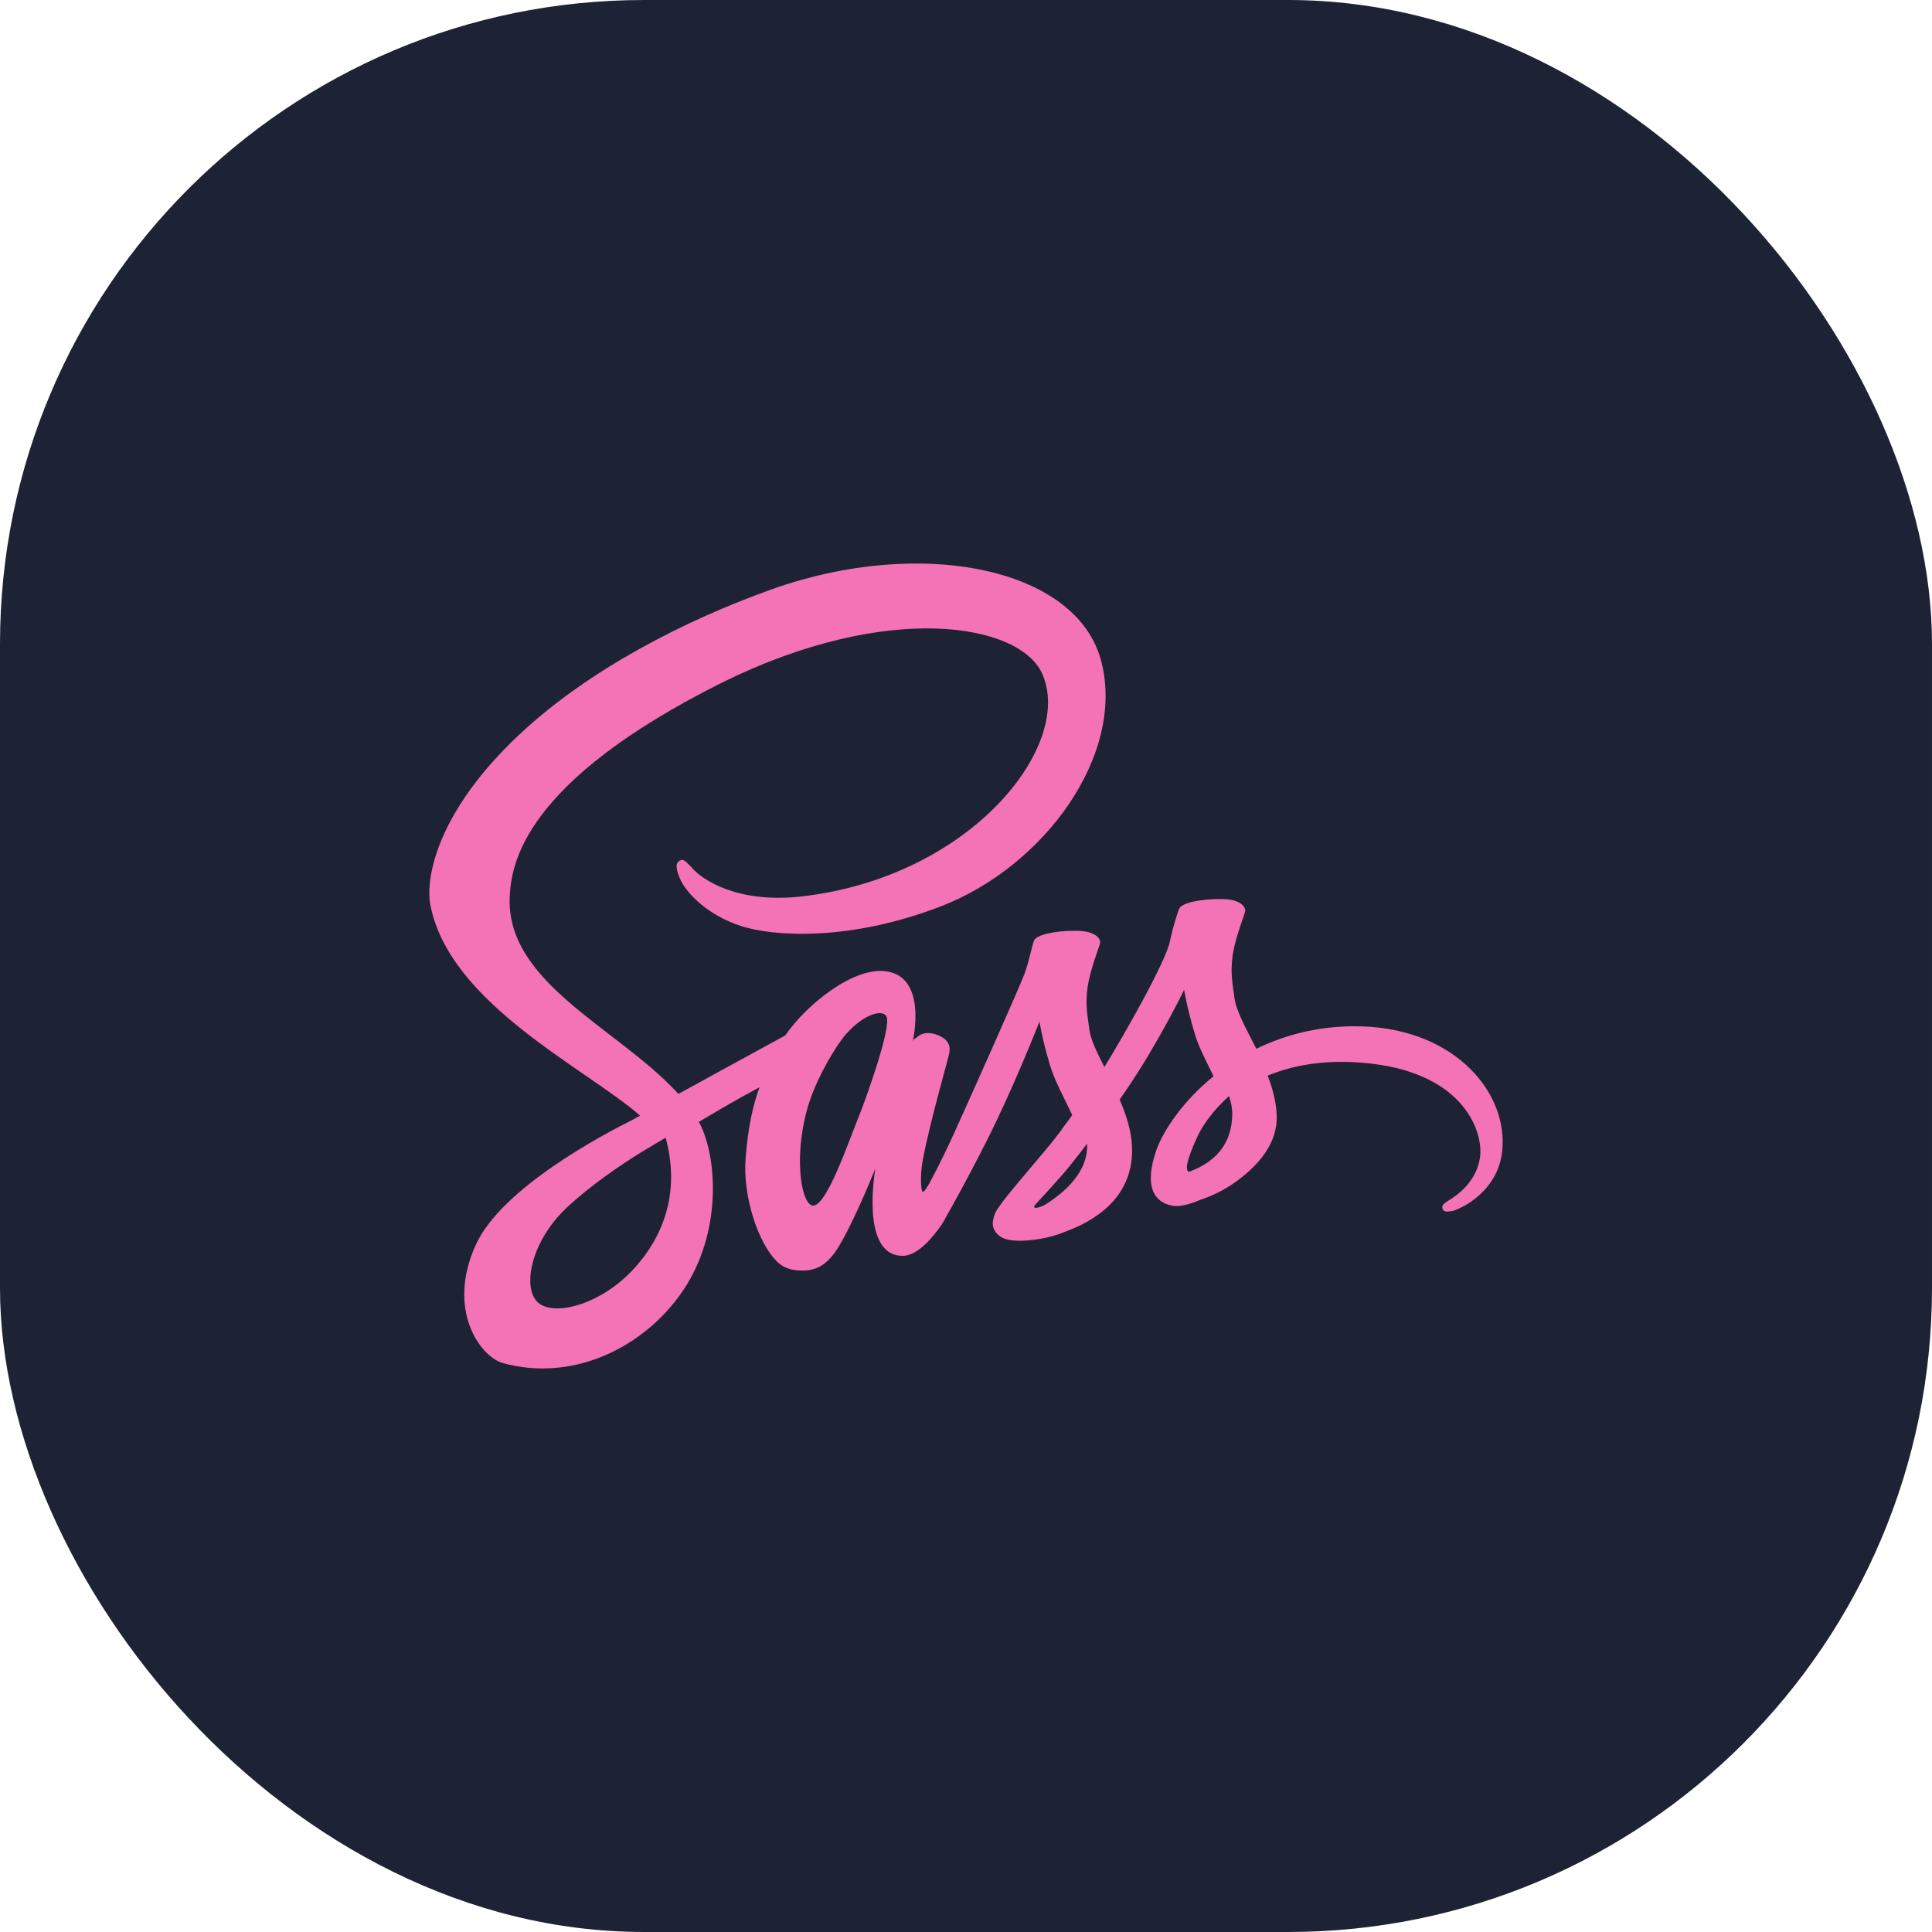 <svg width="48" height="48" viewBox="0 0 48 48" fill="none" xmlns="http://www.w3.org/2000/svg">
<rect width="48" height="48" rx="16" fill="#1E2235"/>
<path d="M33.629 25.497C32.699 25.502 31.89 25.726 31.213 26.057C30.965 25.565 30.716 25.127 30.672 24.805C30.623 24.43 30.565 24.201 30.623 23.753C30.682 23.305 30.945 22.667 30.94 22.619C30.935 22.57 30.882 22.341 30.346 22.336C29.81 22.331 29.347 22.438 29.294 22.579C29.24 22.721 29.138 23.042 29.07 23.373C28.977 23.86 27.998 25.599 27.438 26.51C27.258 26.155 27.102 25.843 27.068 25.595C27.019 25.22 26.961 24.991 27.019 24.542C27.078 24.094 27.341 23.456 27.336 23.407C27.331 23.359 27.277 23.13 26.741 23.125C26.206 23.12 25.743 23.227 25.689 23.369C25.636 23.51 25.577 23.841 25.465 24.163C25.353 24.484 24.053 27.387 23.712 28.137C23.537 28.522 23.386 28.829 23.278 29.038C23.278 29.038 23.273 29.053 23.259 29.077C23.166 29.257 23.113 29.355 23.113 29.355C23.113 29.355 23.113 29.355 23.113 29.36C23.04 29.491 22.962 29.613 22.923 29.613C22.894 29.613 22.84 29.262 22.933 28.785C23.127 27.777 23.59 26.208 23.585 26.155C23.585 26.125 23.673 25.853 23.283 25.711C22.903 25.57 22.767 25.804 22.733 25.804C22.699 25.804 22.674 25.887 22.674 25.887C22.674 25.887 23.098 24.123 21.866 24.123C21.096 24.123 20.035 24.966 19.508 25.726C19.177 25.906 18.471 26.291 17.716 26.705C17.429 26.866 17.131 27.026 16.854 27.177C16.834 27.158 16.815 27.134 16.795 27.114C15.305 25.521 12.548 24.396 12.665 22.258C12.709 21.479 12.977 19.433 17.959 16.949C22.061 14.928 25.324 15.488 25.889 16.73C26.698 18.503 24.14 21.795 19.903 22.273C18.286 22.453 17.438 21.829 17.224 21.596C17 21.352 16.966 21.337 16.883 21.386C16.747 21.459 16.834 21.678 16.883 21.805C17.01 22.136 17.531 22.721 18.413 23.008C19.192 23.261 21.087 23.403 23.381 22.516C25.948 21.523 27.954 18.761 27.365 16.447C26.776 14.1 22.879 13.325 19.192 14.635C17 15.415 14.623 16.642 12.913 18.24C10.882 20.139 10.561 21.79 10.692 22.482C11.165 24.937 14.55 26.535 15.904 27.718C15.836 27.757 15.773 27.791 15.719 27.82C15.042 28.157 12.46 29.506 11.818 30.933C11.087 32.55 11.934 33.709 12.495 33.865C14.233 34.347 16.021 33.48 16.98 32.048C17.94 30.616 17.823 28.756 17.38 27.903C17.375 27.893 17.37 27.884 17.36 27.874C17.536 27.772 17.716 27.665 17.891 27.562C18.237 27.358 18.578 27.168 18.87 27.012C18.705 27.465 18.583 28.006 18.524 28.785C18.451 29.701 18.826 30.889 19.319 31.357C19.538 31.561 19.796 31.566 19.961 31.566C20.536 31.566 20.794 31.089 21.082 30.524C21.432 29.832 21.749 29.028 21.749 29.028C21.749 29.028 21.354 31.201 22.426 31.201C22.816 31.201 23.21 30.694 23.386 30.436C23.386 30.441 23.386 30.441 23.386 30.441C23.386 30.441 23.395 30.426 23.415 30.392C23.454 30.329 23.478 30.29 23.478 30.29C23.478 30.29 23.478 30.285 23.478 30.28C23.634 30.007 23.985 29.389 24.506 28.361C25.178 27.036 25.826 25.38 25.826 25.38C25.826 25.38 25.884 25.785 26.084 26.457C26.201 26.851 26.444 27.285 26.639 27.704C26.483 27.923 26.386 28.044 26.386 28.044C26.386 28.044 26.386 28.044 26.391 28.049C26.264 28.215 26.128 28.395 25.977 28.571C25.446 29.204 24.813 29.93 24.725 30.139C24.623 30.387 24.647 30.568 24.842 30.714C24.983 30.821 25.236 30.835 25.495 30.821C25.972 30.787 26.308 30.67 26.474 30.597C26.732 30.504 27.034 30.363 27.316 30.154C27.837 29.769 28.154 29.218 28.125 28.493C28.11 28.093 27.979 27.694 27.818 27.319C27.867 27.251 27.91 27.182 27.959 27.114C28.782 25.911 29.42 24.591 29.42 24.591C29.42 24.591 29.479 24.995 29.679 25.668C29.776 26.009 29.976 26.379 30.151 26.739C29.377 27.367 28.899 28.098 28.729 28.575C28.422 29.462 28.661 29.861 29.114 29.954C29.318 29.998 29.61 29.9 29.825 29.808C30.098 29.72 30.419 29.569 30.726 29.345C31.247 28.96 31.749 28.424 31.719 27.699C31.705 27.367 31.617 27.041 31.495 26.724C32.153 26.452 33 26.301 34.082 26.427C36.4 26.7 36.858 28.147 36.77 28.756C36.683 29.364 36.196 29.696 36.035 29.798C35.874 29.9 35.821 29.934 35.835 30.007C35.855 30.115 35.933 30.11 36.069 30.09C36.259 30.056 37.287 29.598 37.331 28.478C37.404 27.046 36.04 25.483 33.629 25.497ZM15.743 31.527C14.974 32.365 13.902 32.681 13.439 32.414C12.943 32.126 13.137 30.889 14.082 30.003C14.657 29.462 15.398 28.96 15.889 28.653C16.002 28.585 16.167 28.488 16.367 28.366C16.401 28.346 16.42 28.337 16.42 28.337C16.459 28.312 16.498 28.288 16.537 28.264C16.883 29.53 16.552 30.645 15.743 31.527ZM21.345 27.718C21.077 28.371 20.517 30.041 20.176 29.949C19.884 29.871 19.703 28.605 20.117 27.353C20.327 26.724 20.77 25.974 21.028 25.682C21.447 25.215 21.91 25.059 22.022 25.249C22.163 25.497 21.51 27.309 21.345 27.718ZM25.967 29.93C25.855 29.988 25.748 30.027 25.699 29.998C25.665 29.978 25.748 29.9 25.748 29.9C25.748 29.9 26.328 29.277 26.556 28.994C26.688 28.829 26.844 28.634 27.009 28.415C27.009 28.434 27.009 28.459 27.009 28.478C27.009 29.223 26.288 29.725 25.967 29.93ZM29.532 29.116C29.45 29.058 29.464 28.863 29.742 28.254C29.849 28.015 30.102 27.616 30.536 27.231C30.584 27.387 30.619 27.538 30.614 27.679C30.609 28.619 29.937 28.97 29.532 29.116Z" fill="#F472B6"/>
</svg>
